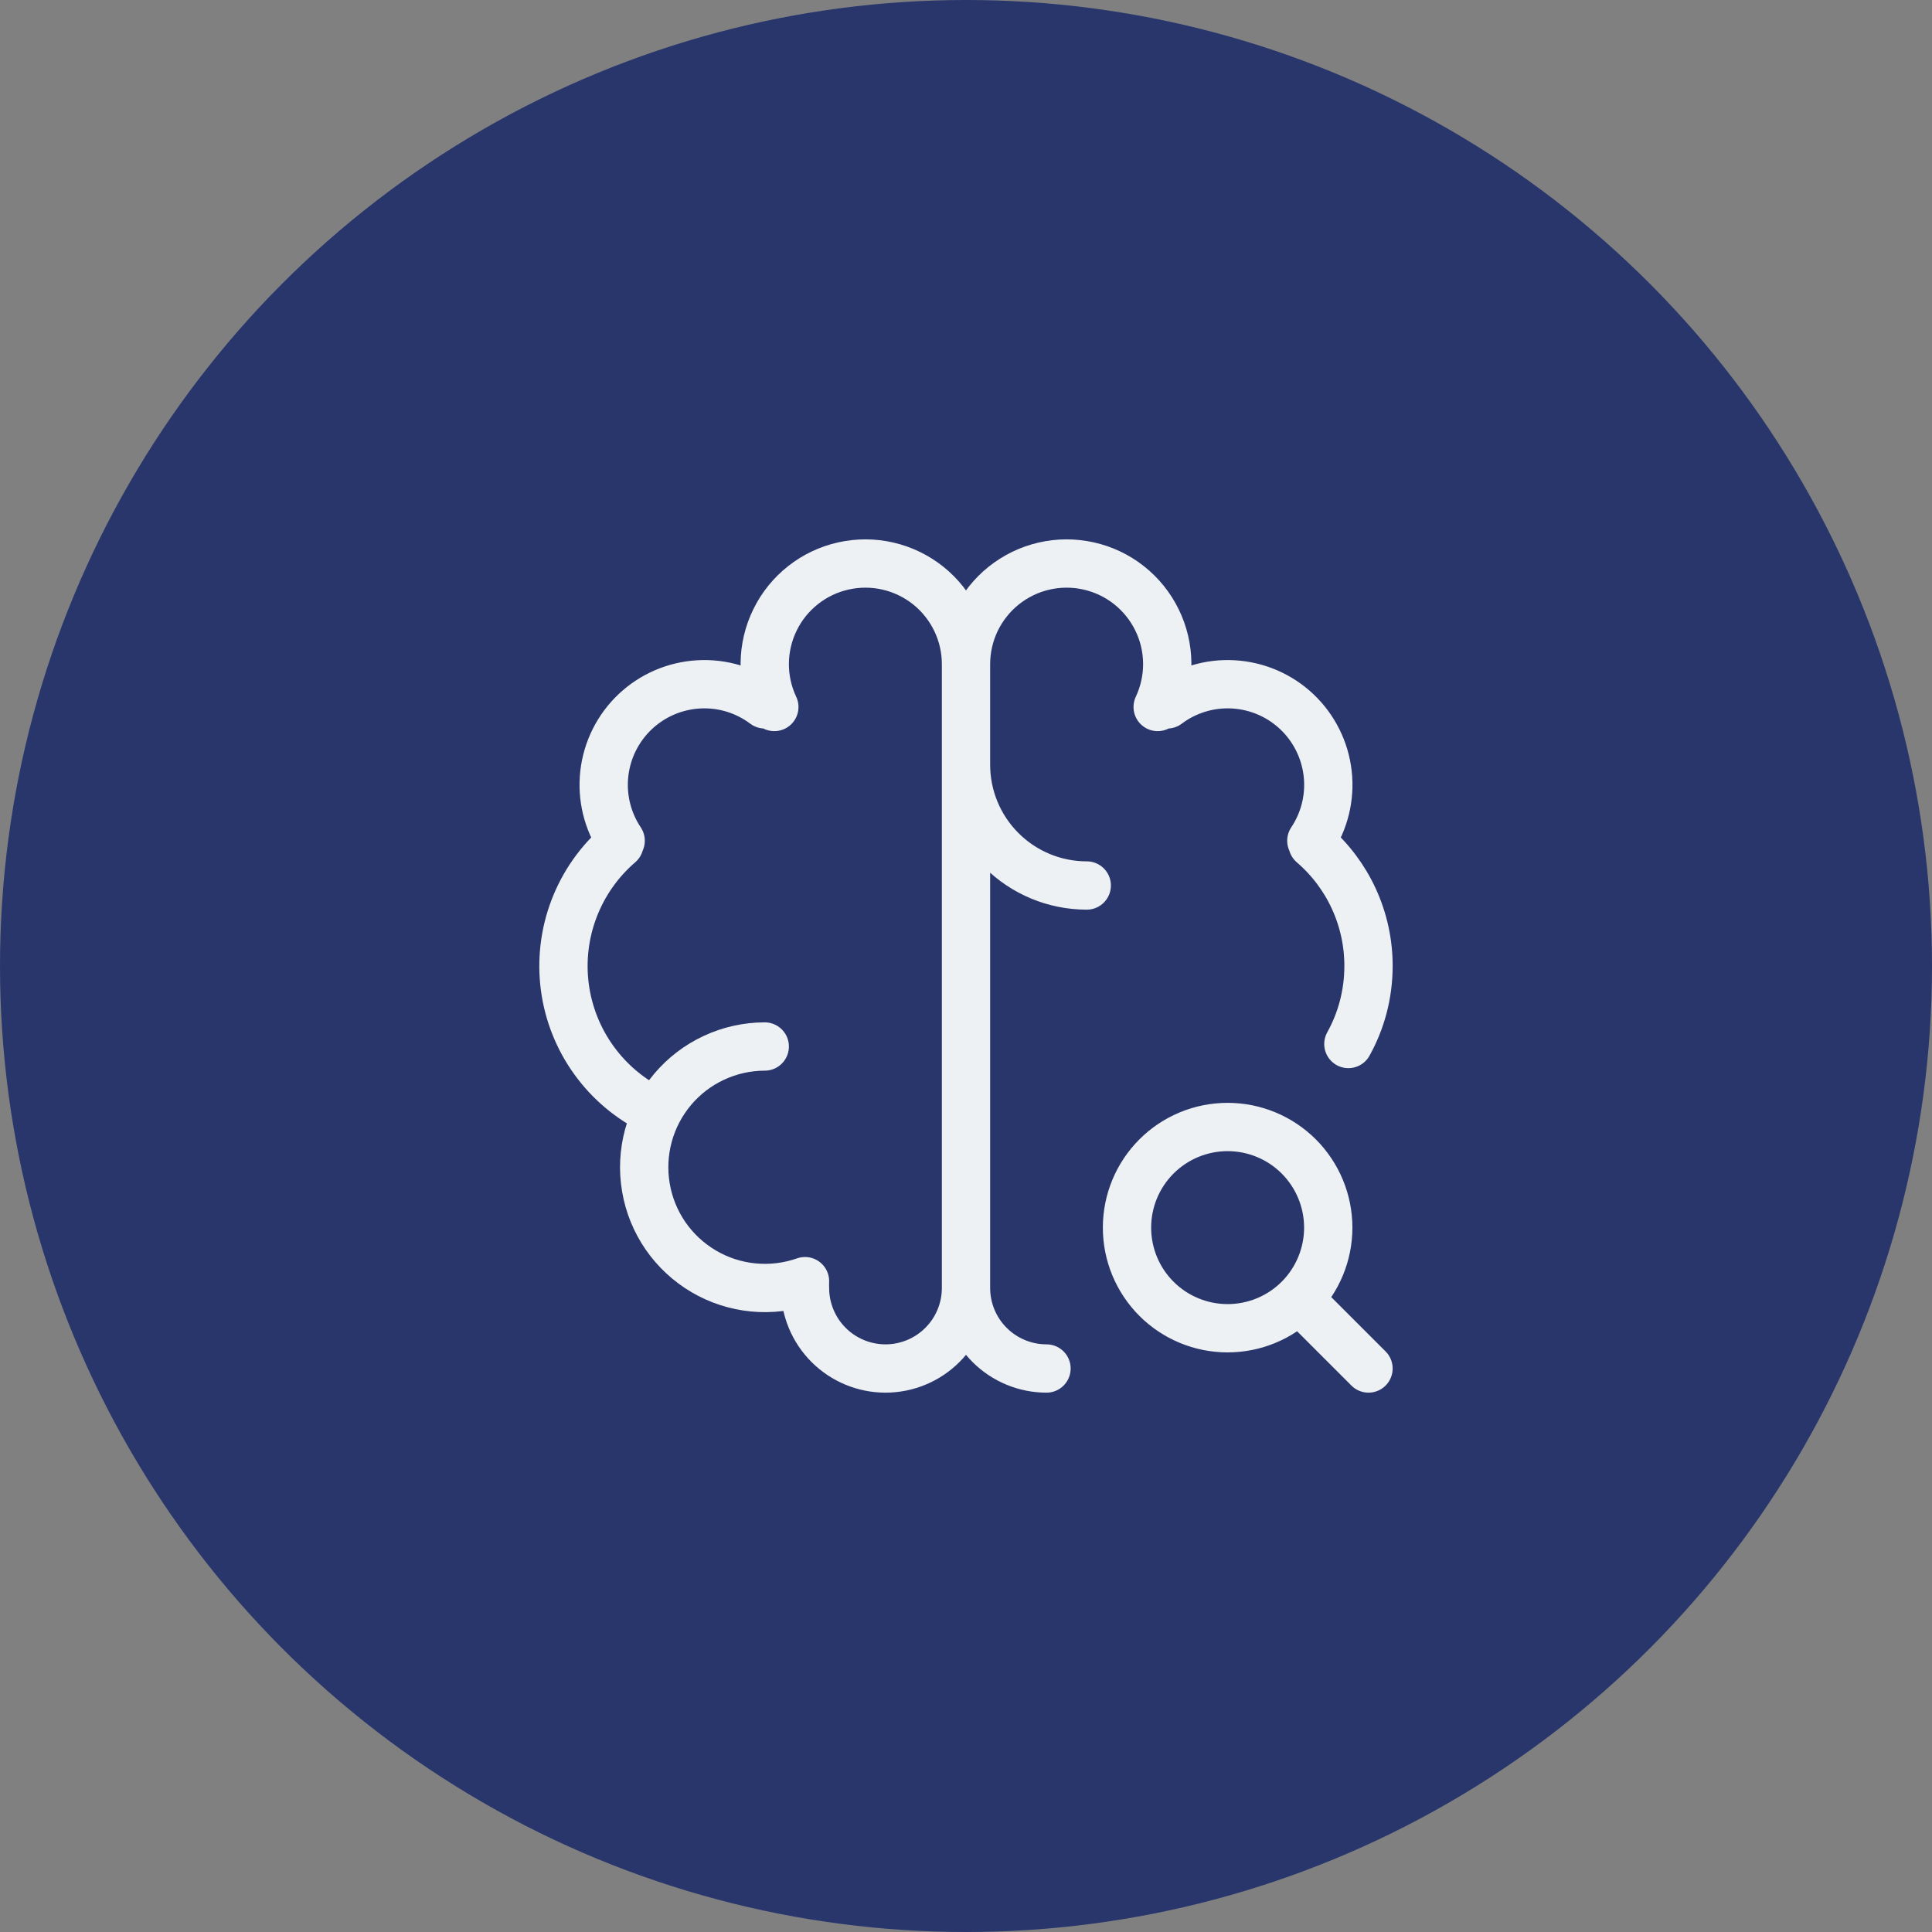 <svg width="48" height="48" viewBox="0 0 48 48" fill="none" xmlns="http://www.w3.org/2000/svg">
<rect x="0" y="0" width="48" height="48" fill="#808080" stroke="none"/>
<circle cx="24" cy="24" r="24" fill="#28366C"/>
<path d="M19 26C18.563 26.001 18.132 26.097 17.737 26.281C17.341 26.465 16.99 26.734 16.709 27.068C16.428 27.402 16.223 27.793 16.109 28.215C15.995 28.636 15.974 29.077 16.048 29.507C16.121 29.937 16.288 30.346 16.536 30.706C16.785 31.065 17.108 31.365 17.484 31.586C17.861 31.808 18.281 31.944 18.715 31.986C19.15 32.028 19.588 31.975 20 31.83" stroke="#EEF1F3" stroke-width="1.2" stroke-linecap="round" stroke-linejoin="round"/>
<path d="M16.264 27.605C15.665 27.317 15.148 26.884 14.759 26.346C14.369 25.808 14.12 25.182 14.033 24.523C13.947 23.865 14.025 23.195 14.262 22.575C14.499 21.954 14.886 21.402 15.39 20.969M15.42 20.888C15.092 20.397 14.948 19.806 15.014 19.22C15.08 18.633 15.351 18.089 15.78 17.683C16.209 17.277 16.767 17.037 17.357 17.003C17.946 16.969 18.528 17.145 19 17.5M19.238 17.565C19.078 17.226 18.997 16.856 19 16.481C19.003 16.106 19.09 15.737 19.255 15.401C19.419 15.064 19.658 14.769 19.952 14.537C20.246 14.305 20.589 14.142 20.954 14.061C21.32 13.979 21.699 13.98 22.064 14.065C22.429 14.149 22.77 14.315 23.063 14.549C23.355 14.783 23.591 15.08 23.753 15.418C23.916 15.756 24 16.125 24 16.5M24 16.5V32M24 16.5C24 16.125 24.084 15.756 24.246 15.418C24.409 15.08 24.645 14.783 24.937 14.549C25.23 14.315 25.571 14.149 25.936 14.065C26.301 13.98 26.68 13.979 27.046 14.061C27.411 14.142 27.754 14.305 28.048 14.537C28.342 14.769 28.58 15.064 28.745 15.401C28.91 15.737 28.997 16.106 29 16.481C29.003 16.856 28.921 17.226 28.762 17.565M24 32C24 32.53 23.789 33.039 23.414 33.414C23.039 33.789 22.53 34 22 34C21.47 34 20.961 33.789 20.586 33.414C20.211 33.039 20 32.53 20 32M24 32C24 32.53 24.211 33.039 24.586 33.414C24.961 33.789 25.47 34 26 34M24 19C24 19.796 24.316 20.559 24.879 21.121C25.441 21.684 26.204 22 27 22M32.61 20.969C33.047 21.344 33.397 21.809 33.637 22.332C33.877 22.855 34.001 23.424 34 24C34 24.703 33.819 25.364 33.5 25.938M32.58 20.888C32.908 20.397 33.052 19.806 32.986 19.22C32.92 18.633 32.648 18.089 32.22 17.683C31.791 17.277 31.233 17.037 30.643 17.003C30.054 16.969 29.472 17.145 29 17.5M32.5 32.5L34 34M28 30.5C28 31.163 28.263 31.799 28.732 32.268C29.201 32.737 29.837 33 30.5 33C31.163 33 31.799 32.737 32.268 32.268C32.736 31.799 33 31.163 33 30.5C33 29.837 32.736 29.201 32.268 28.732C31.799 28.263 31.163 28 30.5 28C29.837 28 29.201 28.263 28.732 28.732C28.263 29.201 28 29.837 28 30.5Z" stroke="#EEF1F3" stroke-width="1.2" stroke-linecap="round" stroke-linejoin="round"/>
</svg>
